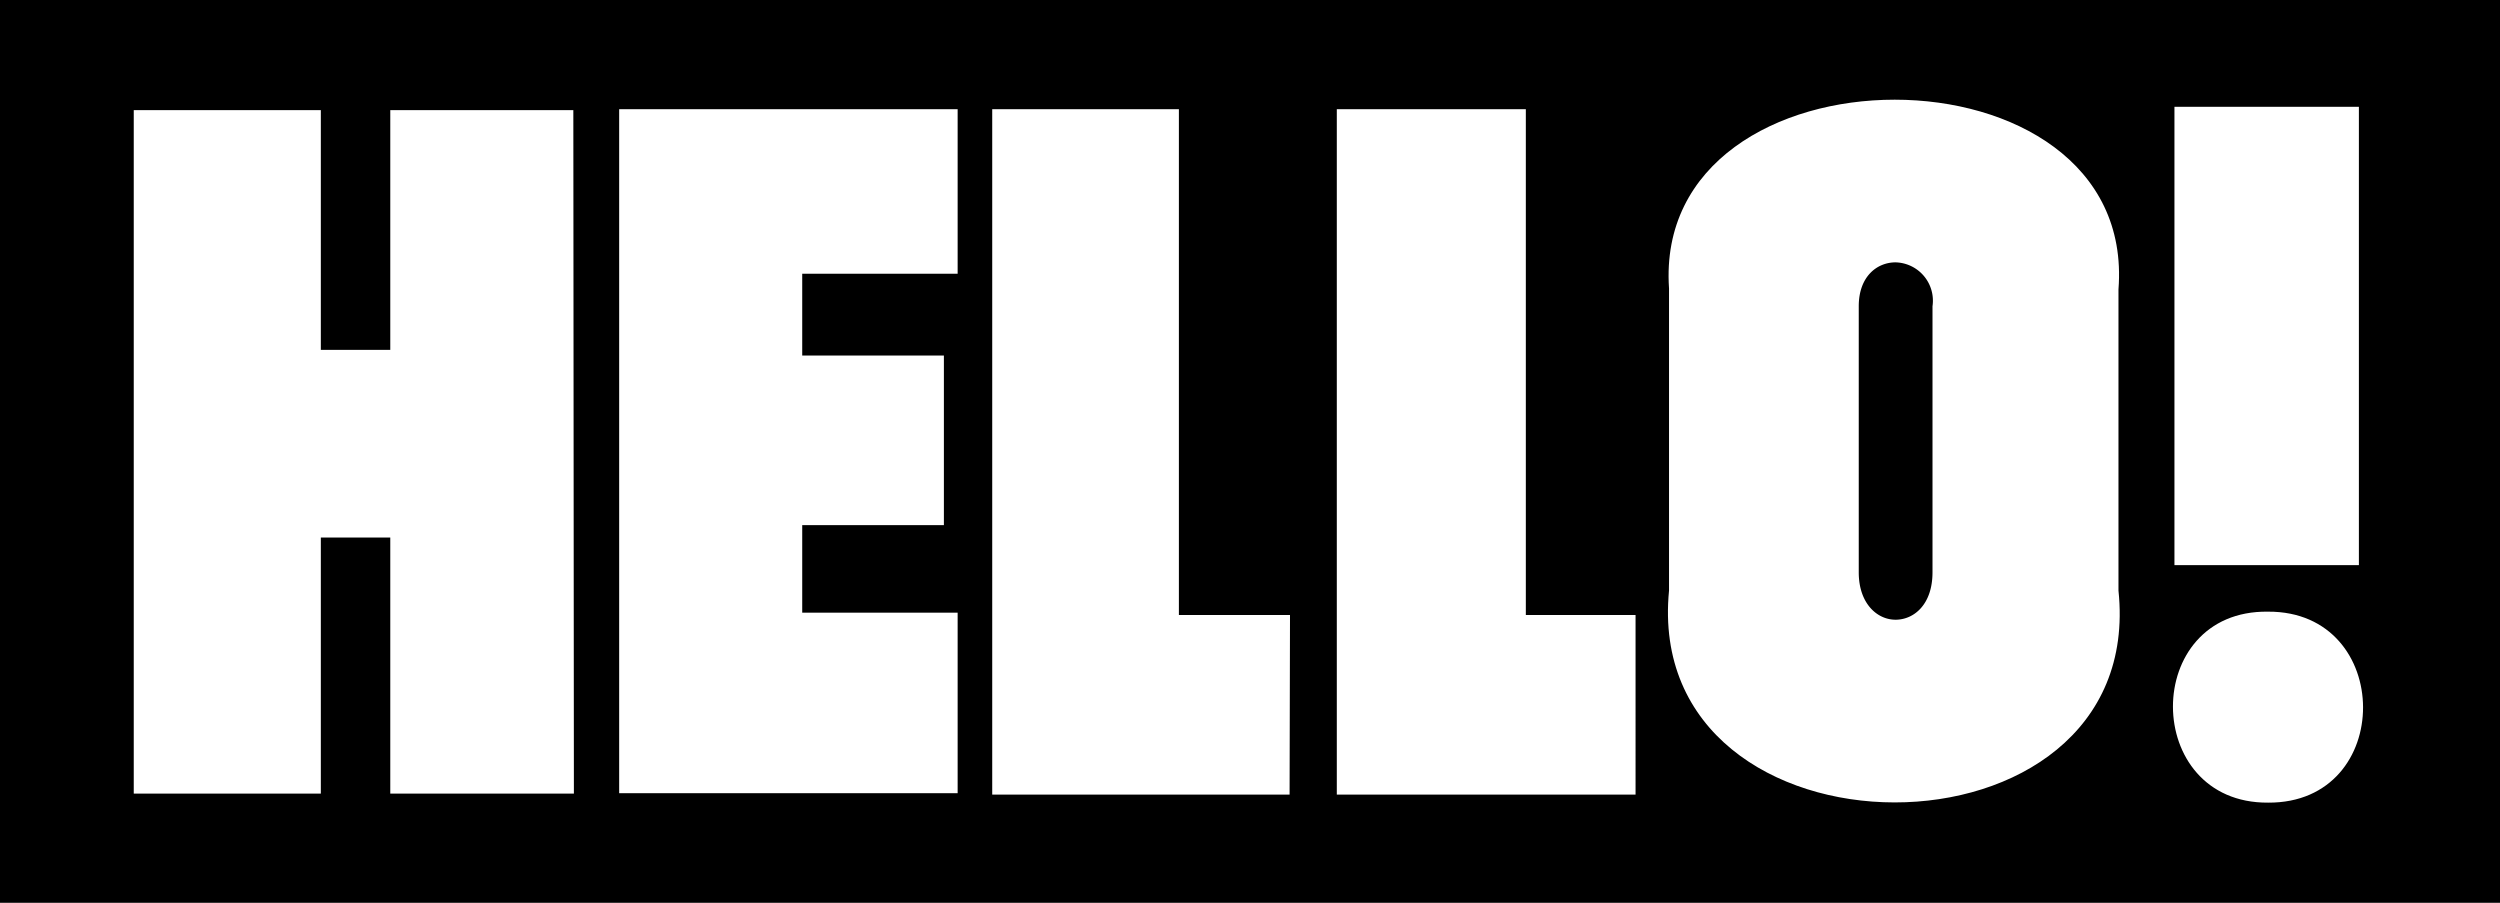 <svg xmlns="http://www.w3.org/2000/svg" viewBox="0 0 180 65" preserveAspectRatio="none" width="180" height="65"><path d="M282.9,116.6v65h180v-65Zm156.56,7.69h13.28v33H439.46ZM324.22,173.74H311V155.3h-5v18.44H292.53V124.53H306v17.26H311V124.53h13.18Zm27.63-37.43H340.66v5.89h10.2v12.21h-10.2v6.3h11.19v13H327.48V124.46h24.37Zm23.9,37.5H354.34V124.46h13.44v36.42h8Zm24.91,0H379.15V124.46h13.61v36.42h7.9Zm2.41-14.69V137.37c-1.24-18.1,33.78-18.17,32.36.07v21.68h0C437.56,179.49,401.09,179.43,403.07,159.12Zm43.13,15.27c-9.1.06-9.16-13.88,0-13.75C455.28,160.59,455.36,174.45,446.2,174.39Z" transform="translate(-282.9 -116.6)"/><path d="M419.38,135.49c-1.32,0-2.65,1-2.65,3.16v19.16c0,2.25,1.33,3.41,2.65,3.41s2.66-1.09,2.66-3.41V138.65A2.76,2.76,0,0,0,419.38,135.49Z" transform="translate(-282.9 -116.6)"/></svg>